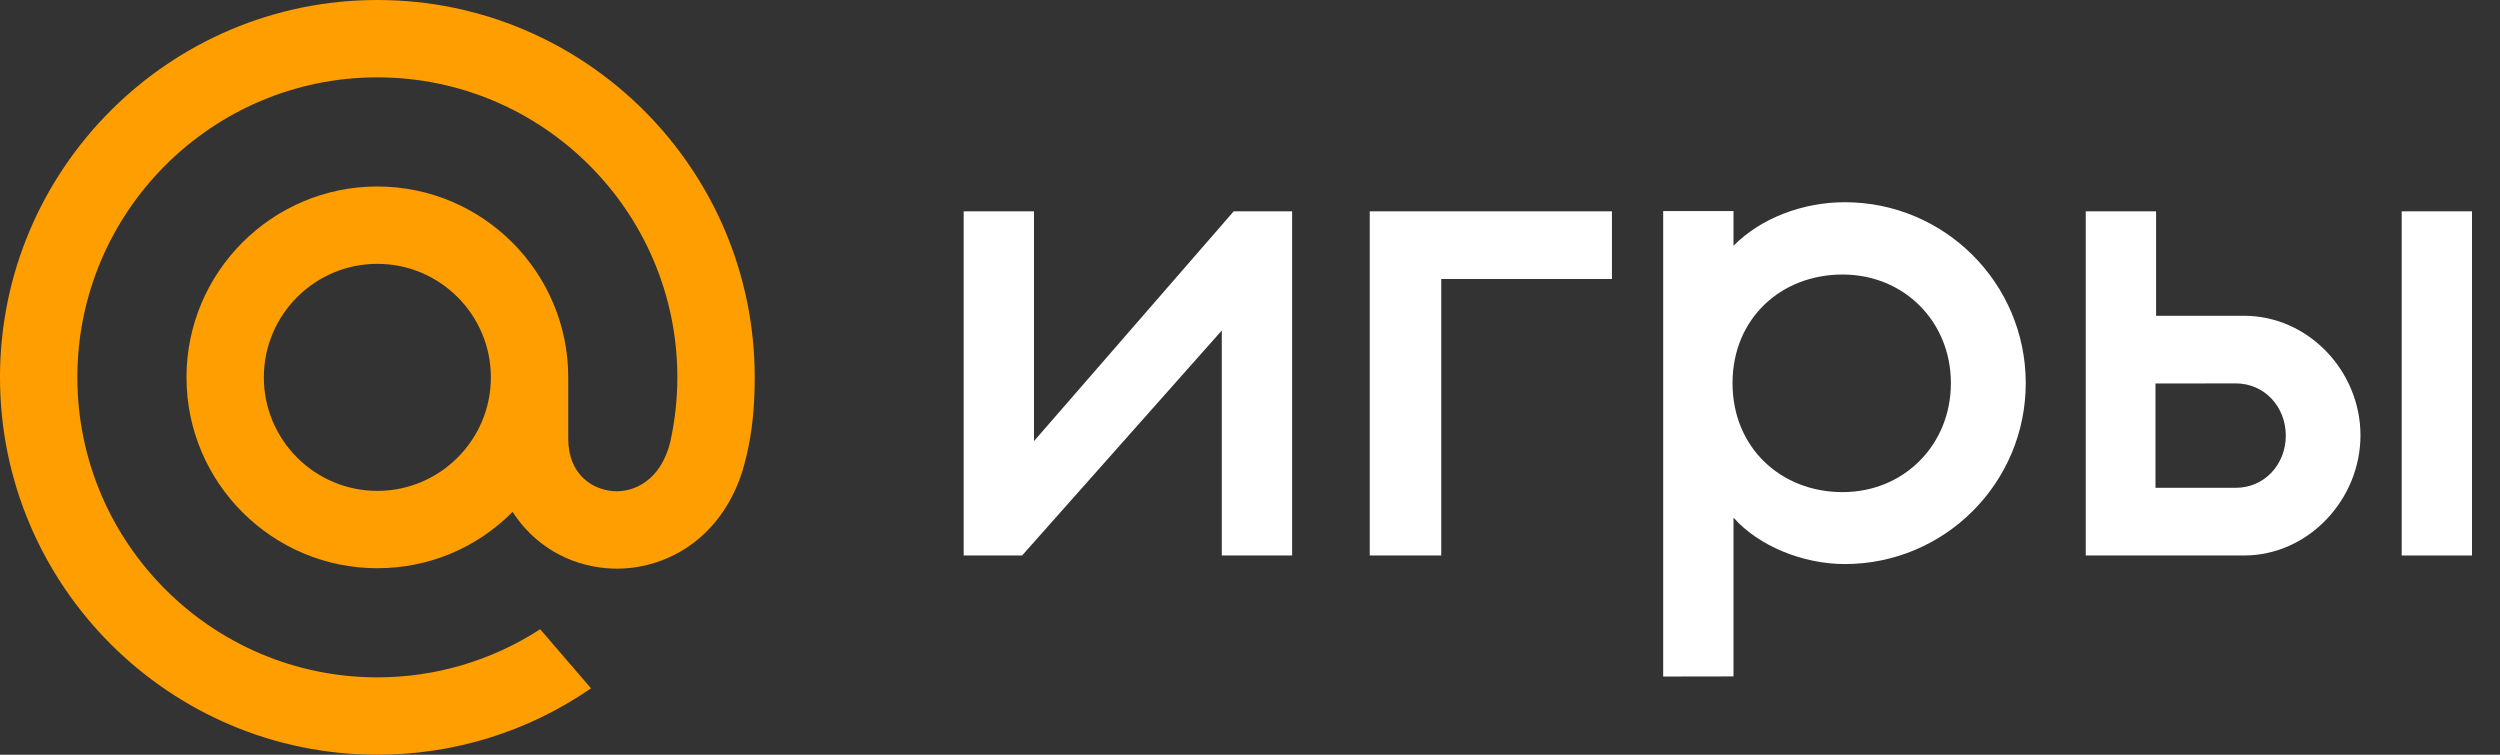 <?xml version="1.0" encoding="UTF-8" standalone="no"?><!DOCTYPE svg PUBLIC "-//W3C//DTD SVG 1.1//EN" "http://www.w3.org/Graphics/SVG/1.1/DTD/svg11.dtd"><svg width="100%" height="100%" viewBox="0 0 106 32" version="1.1" xmlns="http://www.w3.org/2000/svg" xmlns:xlink="http://www.w3.org/1999/xlink" xml:space="preserve" xmlns:serif="http://www.serif.com/" style="fill-rule:evenodd;clip-rule:evenodd;stroke-linejoin:round;stroke-miterlimit:1.414;"><rect x="0" y="0" width="106" height="32" fill="#333333" stroke="none"/><rect id="_32_-games_w" serif:id="32_@games_w" x="0" y="0" width="106" height="32" style="fill:none;"/><g><g><path d="M91.418,13.389l3.732,0c2.723,0.001 4.934,2.346 4.934,5.069c0,2.723 -2.211,5.094 -4.934,5.094l-3.732,0l0,0.001l-2.982,0l0,-0.001l0,-10.072c0,0 0,-4.52 0,-4.52l2.982,0l0,4.429Zm3.377,2.867l-1.243,0c-0.037,0 -0.074,0.001 -0.11,0.003l-2.05,0l0,4.424l3.403,0c1.221,0 2.123,-0.992 2.123,-2.213c0,-1.222 -0.902,-2.214 -2.123,-2.214Z" style="fill:#fff;"/><rect x="101.832" y="8.96" width="2.981" height="14.593" style="fill:#fff;"/><path d="M58.077,8.96l10.269,0l0,2.87l-7.237,0l0,11.723l-3.032,0l0,-14.593Z" style="fill:#fff;"/><path d="M43.337,23.553l-2.477,0l0,-14.593l2.981,0l0,9.743l8.468,-9.743l2.477,0l0,14.593l-2.982,0l0,-9.54l-8.467,9.54Z" style="fill:#fff;"/><path d="M70.519,28.685l2.981,-0.005l0,-6.734c1.068,1.21 2.95,1.97 4.721,1.97c4.234,0 7.671,-3.437 7.671,-7.671c0,-4.233 -3.437,-7.671 -7.671,-7.671c-1.771,0 -3.553,0.667 -4.721,1.846l0,-1.471l-2.981,0l0,19.736Zm7.605,-17.045c-2.611,0 -4.665,1.868 -4.665,4.605c0,2.738 2.054,4.621 4.665,4.621c2.61,0 4.594,-2.01 4.594,-4.621c0,-2.61 -1.984,-4.605 -4.594,-4.605Z" style="fill:#fff;"/><path d="M20.813,16c0,2.654 -2.159,4.813 -4.813,4.813c-2.654,0 -4.813,-2.159 -4.813,-4.813c0,-2.654 2.159,-4.813 4.813,-4.813c2.654,0 4.813,2.159 4.813,4.813m-4.813,-16c-8.822,0 -16,7.178 -16,16c0,8.822 7.178,16 16,16c3.232,0 6.349,-0.962 9.013,-2.783l0.046,-0.032l-2.156,-2.506l-0.036,0.024c-2.051,1.319 -4.426,2.017 -6.867,2.017c-7.014,0 -12.72,-5.706 -12.72,-12.72c0,-7.014 5.706,-12.72 12.72,-12.72c7.014,0 12.72,5.706 12.72,12.72c0,0.909 -0.101,1.829 -0.3,2.734c-0.402,1.651 -1.558,2.157 -2.426,2.09c-0.873,-0.071 -1.894,-0.693 -1.901,-2.215l0,-1.16l0,-1.449c0,-4.463 -3.63,-8.093 -8.093,-8.093c-4.463,0 -8.093,3.63 -8.093,8.093c0,4.463 3.63,8.093 8.093,8.093c2.168,0 4.201,-0.848 5.734,-2.389c0.891,1.387 2.344,2.257 3.997,2.389c0.142,0.012 0.287,0.018 0.431,0.018c1.163,0 2.317,-0.389 3.247,-1.096c0.959,-0.728 1.675,-1.781 2.071,-3.046c0.063,-0.204 0.179,-0.672 0.18,-0.675l0.003,-0.017c0.233,-1.015 0.337,-2.027 0.337,-3.277c0,-8.822 -7.178,-16 -16,-16" style="fill:#ff9e00;fill-rule:nonzero;"/></g></g></svg>
